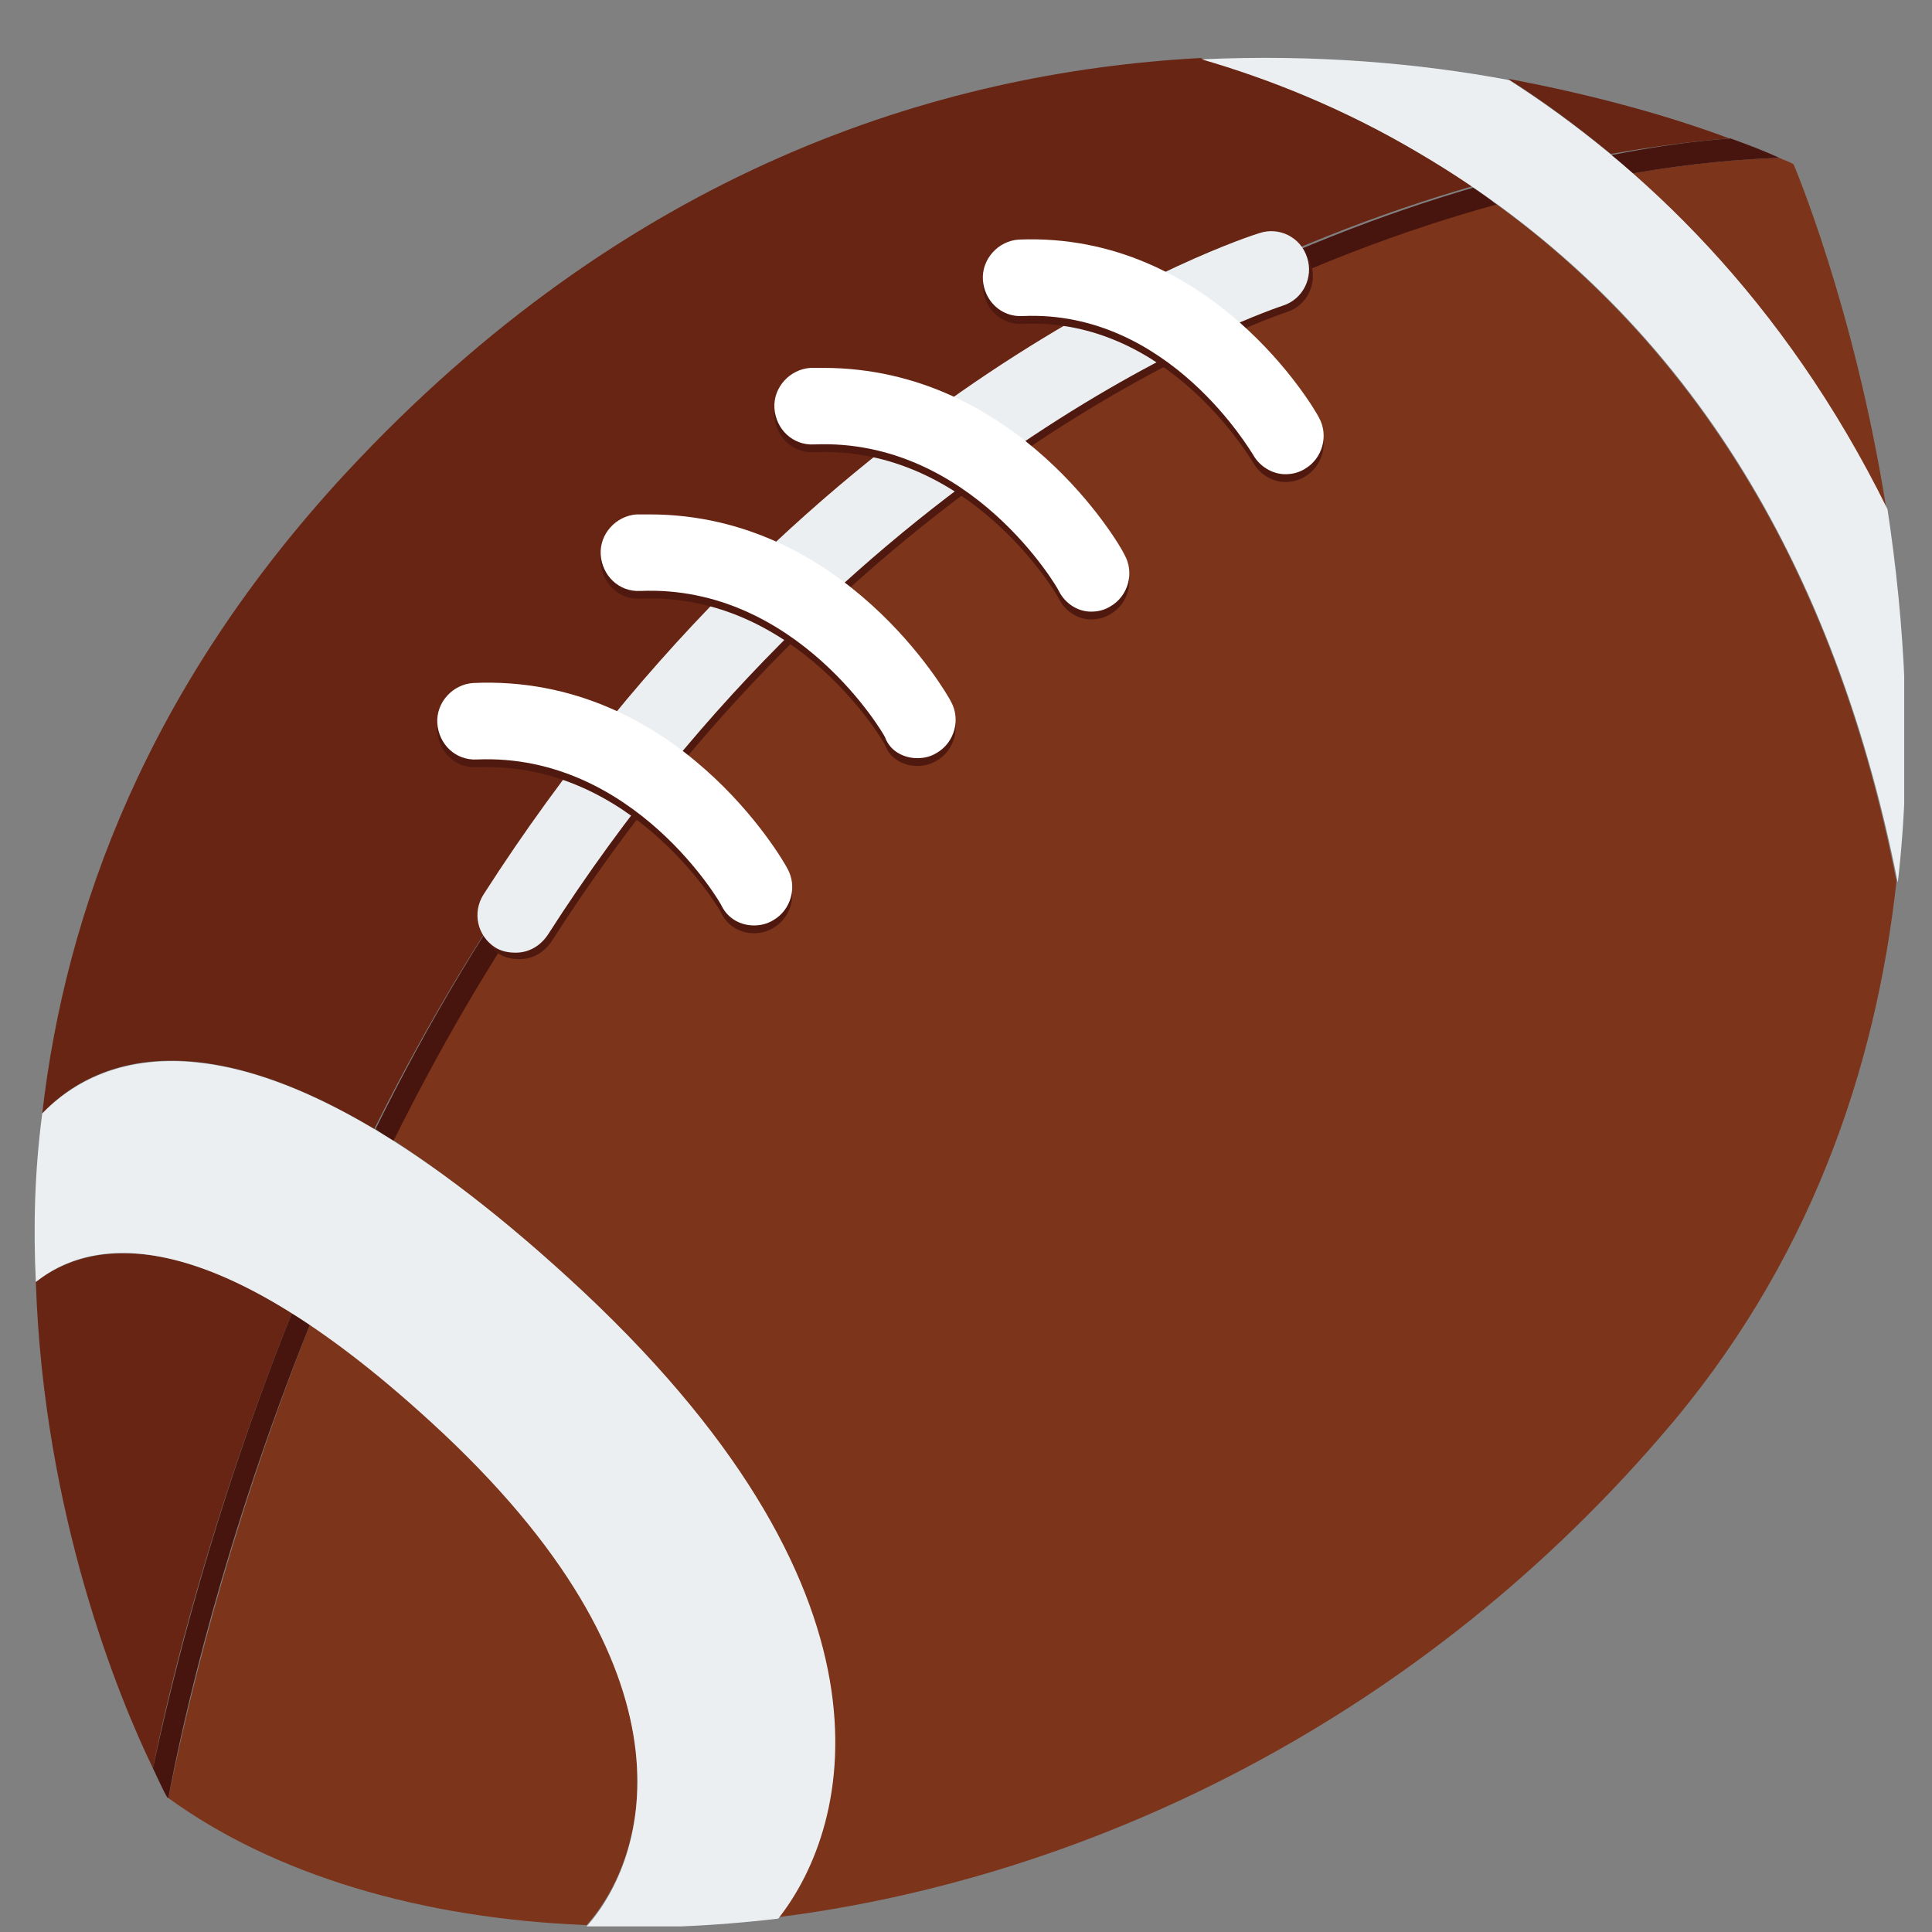 <svg width="31" height="31" viewBox="0 0 31 31" fill="none" xmlns="http://www.w3.org/2000/svg">
<rect x="0" y="0" width="31" height="31" fill="#808080" stroke="none"/>
<g clip-path="url(#clip0_146_1310)">
<path d="M0.575 20.57C1.215 20.071 2.475 19.676 4.684 21.07C3.424 24.211 2.743 26.936 2.454 28.372C1.917 27.269 0.699 24.315 0.575 20.57Z" fill="#682513"/>
<path d="M6.914 22.796C11.332 26.832 10.382 29.808 9.412 30.889C6.748 30.785 4.395 30.078 2.702 28.851C2.949 27.623 3.61 24.69 4.973 21.257C5.572 21.652 6.212 22.151 6.914 22.796Z" fill="#7C341B"/>
<path d="M28.779 2.637C28.779 2.637 29.749 4.905 30.265 8.15C29.109 5.82 27.664 4.072 26.198 2.782C27.148 2.616 27.953 2.554 28.552 2.533C28.634 2.574 28.717 2.595 28.779 2.637Z" fill="#7C341B"/>
<path d="M24.195 1.264C25.64 1.534 26.859 1.888 27.746 2.221C27.21 2.262 26.549 2.346 25.847 2.47C25.289 2.013 24.753 1.617 24.195 1.264Z" fill="#682513"/>
<path d="M6.005 18.115C2.949 16.285 1.36 17.138 0.678 17.866C1.05 14.62 2.371 11.021 5.551 7.588C10.052 2.741 15.028 1.16 19.261 0.931C20.334 1.243 21.552 1.742 22.77 2.45C23.06 2.616 23.349 2.803 23.617 2.991C20.747 3.823 17.134 5.445 13.273 8.608C10.031 11.291 7.678 14.766 6.005 18.115Z" fill="#682513"/>
<path d="M13.5 8.899C17.444 5.654 21.139 4.052 23.989 3.261C27.313 5.674 29.481 9.315 30.43 14.142C30.1 17.137 29.047 20.3 26.631 23.067C22.585 27.748 17.278 30.161 12.468 30.764C13.665 29.246 14.594 25.501 9.102 20.487C8.049 19.53 7.12 18.823 6.294 18.282C7.967 14.974 10.279 11.541 13.5 8.899Z" fill="#7C341B"/>
<path d="M2.454 28.372C2.764 26.936 3.424 24.211 4.684 21.07C4.787 21.132 4.89 21.194 4.973 21.257C3.59 24.69 2.929 27.623 2.702 28.85C2.702 28.85 2.681 28.85 2.681 28.83C2.681 28.85 2.598 28.684 2.454 28.372Z" fill="#47150E"/>
<path d="M27.767 2.221C28.056 2.325 28.325 2.429 28.552 2.533C27.953 2.554 27.148 2.616 26.198 2.783C26.074 2.679 25.971 2.575 25.847 2.491C26.57 2.346 27.21 2.262 27.767 2.221Z" fill="#47150E"/>
<path d="M13.294 8.629C17.154 5.466 20.788 3.844 23.638 3.011C23.762 3.095 23.885 3.178 24.009 3.282C21.139 4.072 17.464 5.674 13.521 8.92C10.279 11.541 7.967 14.974 6.315 18.303C6.212 18.24 6.108 18.178 6.026 18.115C7.678 14.766 10.031 11.291 13.294 8.629Z" fill="#47150E"/>
<path d="M0.678 17.866C1.587 16.93 3.961 15.785 9.123 20.508C14.615 25.522 13.686 29.267 12.488 30.785C11.435 30.91 10.403 30.952 9.412 30.91C10.382 29.828 11.332 26.853 6.914 22.817C3.259 19.468 1.401 19.904 0.575 20.57C0.534 19.697 0.554 18.802 0.678 17.866Z" fill="#ECEFF1"/>
<path d="M22.791 2.47C21.573 1.742 20.355 1.264 19.281 0.952C21.098 0.868 22.77 1.014 24.216 1.285C26.322 2.637 28.614 4.78 30.286 8.171C30.554 9.939 30.699 12.02 30.451 14.162C29.378 8.753 26.817 4.842 22.791 2.47Z" fill="#ECEFF1"/>
<path d="M8.338 15.39C8.545 15.39 8.731 15.286 8.854 15.099C13.892 7.235 20.582 5.029 20.644 5.009C20.974 4.905 21.139 4.551 21.036 4.239C20.933 3.906 20.582 3.74 20.272 3.844C19.983 3.927 13.108 6.215 7.822 14.454C7.636 14.745 7.719 15.12 8.008 15.307C8.111 15.369 8.214 15.39 8.338 15.39Z" fill="#501910"/>
<path d="M8.276 15.286C8.483 15.286 8.669 15.182 8.793 14.995C13.83 7.131 20.52 4.925 20.582 4.905C20.912 4.801 21.077 4.447 20.974 4.135C20.871 3.802 20.52 3.636 20.21 3.74C19.921 3.823 13.046 6.111 7.76 14.35C7.574 14.641 7.657 15.015 7.946 15.203C8.049 15.265 8.152 15.286 8.276 15.286Z" fill="#ECEFF1"/>
<path d="M20.623 7.734C20.727 7.734 20.83 7.713 20.933 7.651C21.222 7.484 21.325 7.11 21.16 6.819C21.098 6.694 19.446 3.844 16.349 3.968C16.019 3.989 15.751 4.28 15.771 4.613C15.792 4.946 16.06 5.217 16.411 5.196C18.765 5.092 20.086 7.401 20.107 7.422C20.21 7.609 20.417 7.734 20.623 7.734Z" fill="#501910"/>
<path d="M17.506 9.939C17.609 9.939 17.712 9.918 17.815 9.856C18.104 9.69 18.207 9.315 18.042 9.024C17.98 8.899 16.329 6.028 13.211 6.028C13.149 6.028 13.066 6.028 13.005 6.028C12.674 6.049 12.406 6.34 12.426 6.673C12.447 7.006 12.716 7.276 13.066 7.255C15.585 7.151 16.989 9.586 16.989 9.606C17.093 9.814 17.299 9.939 17.506 9.939Z" fill="#501910"/>
<path d="M14.718 12.29C14.821 12.29 14.925 12.269 15.028 12.207C15.317 12.04 15.42 11.666 15.255 11.375C15.193 11.25 13.541 8.379 10.424 8.379C10.362 8.379 10.279 8.379 10.217 8.379C9.887 8.4 9.618 8.691 9.639 9.024C9.66 9.357 9.928 9.627 10.279 9.606C12.798 9.502 14.202 11.937 14.202 11.957C14.285 12.186 14.512 12.29 14.718 12.29Z" fill="#501910"/>
<path d="M12.096 14.974C12.199 14.974 12.303 14.953 12.406 14.891C12.695 14.724 12.798 14.35 12.633 14.059C12.571 13.934 10.857 10.938 7.595 11.083C7.265 11.104 6.996 11.396 7.017 11.728C7.038 12.061 7.306 12.332 7.657 12.311C10.176 12.207 11.58 14.641 11.58 14.662C11.683 14.87 11.89 14.974 12.096 14.974Z" fill="#501910"/>
<path d="M20.623 7.609C20.727 7.609 20.83 7.588 20.933 7.526C21.222 7.36 21.325 6.985 21.16 6.694C21.098 6.569 19.446 3.719 16.349 3.844C16.019 3.864 15.751 4.156 15.771 4.489C15.792 4.821 16.06 5.092 16.411 5.071C18.765 4.967 20.086 7.276 20.107 7.297C20.21 7.484 20.417 7.609 20.623 7.609Z" fill="white"/>
<path d="M17.506 9.814C17.609 9.814 17.712 9.794 17.815 9.731C18.104 9.565 18.207 9.19 18.042 8.899C17.98 8.753 16.329 5.903 13.211 5.903C13.149 5.903 13.066 5.903 13.005 5.903C12.674 5.924 12.406 6.215 12.426 6.548C12.447 6.881 12.716 7.151 13.066 7.131C15.585 7.027 16.989 9.461 16.989 9.482C17.093 9.69 17.299 9.814 17.506 9.814Z" fill="white"/>
<path d="M14.718 12.165C14.821 12.165 14.925 12.145 15.028 12.082C15.317 11.916 15.42 11.541 15.255 11.25C15.193 11.125 13.541 8.254 10.424 8.254C10.362 8.254 10.279 8.254 10.217 8.254C9.887 8.275 9.618 8.566 9.639 8.899C9.66 9.232 9.928 9.502 10.279 9.482C12.798 9.378 14.202 11.812 14.202 11.832C14.285 12.061 14.512 12.165 14.718 12.165Z" fill="white"/>
<path d="M12.096 14.849C12.199 14.849 12.303 14.828 12.406 14.766C12.695 14.6 12.798 14.225 12.633 13.934C12.571 13.809 10.857 10.813 7.595 10.959C7.265 10.979 6.996 11.271 7.017 11.604C7.038 11.937 7.306 12.207 7.657 12.186C10.176 12.082 11.58 14.516 11.58 14.537C11.683 14.745 11.89 14.849 12.096 14.849Z" fill="white"/>
</g>
<defs>
<clipPath id="clip0_146_1310">
<rect width="30" height="30" fill="white" transform="translate(0.554 0.91)"/>
</clipPath>
</defs>
</svg>
